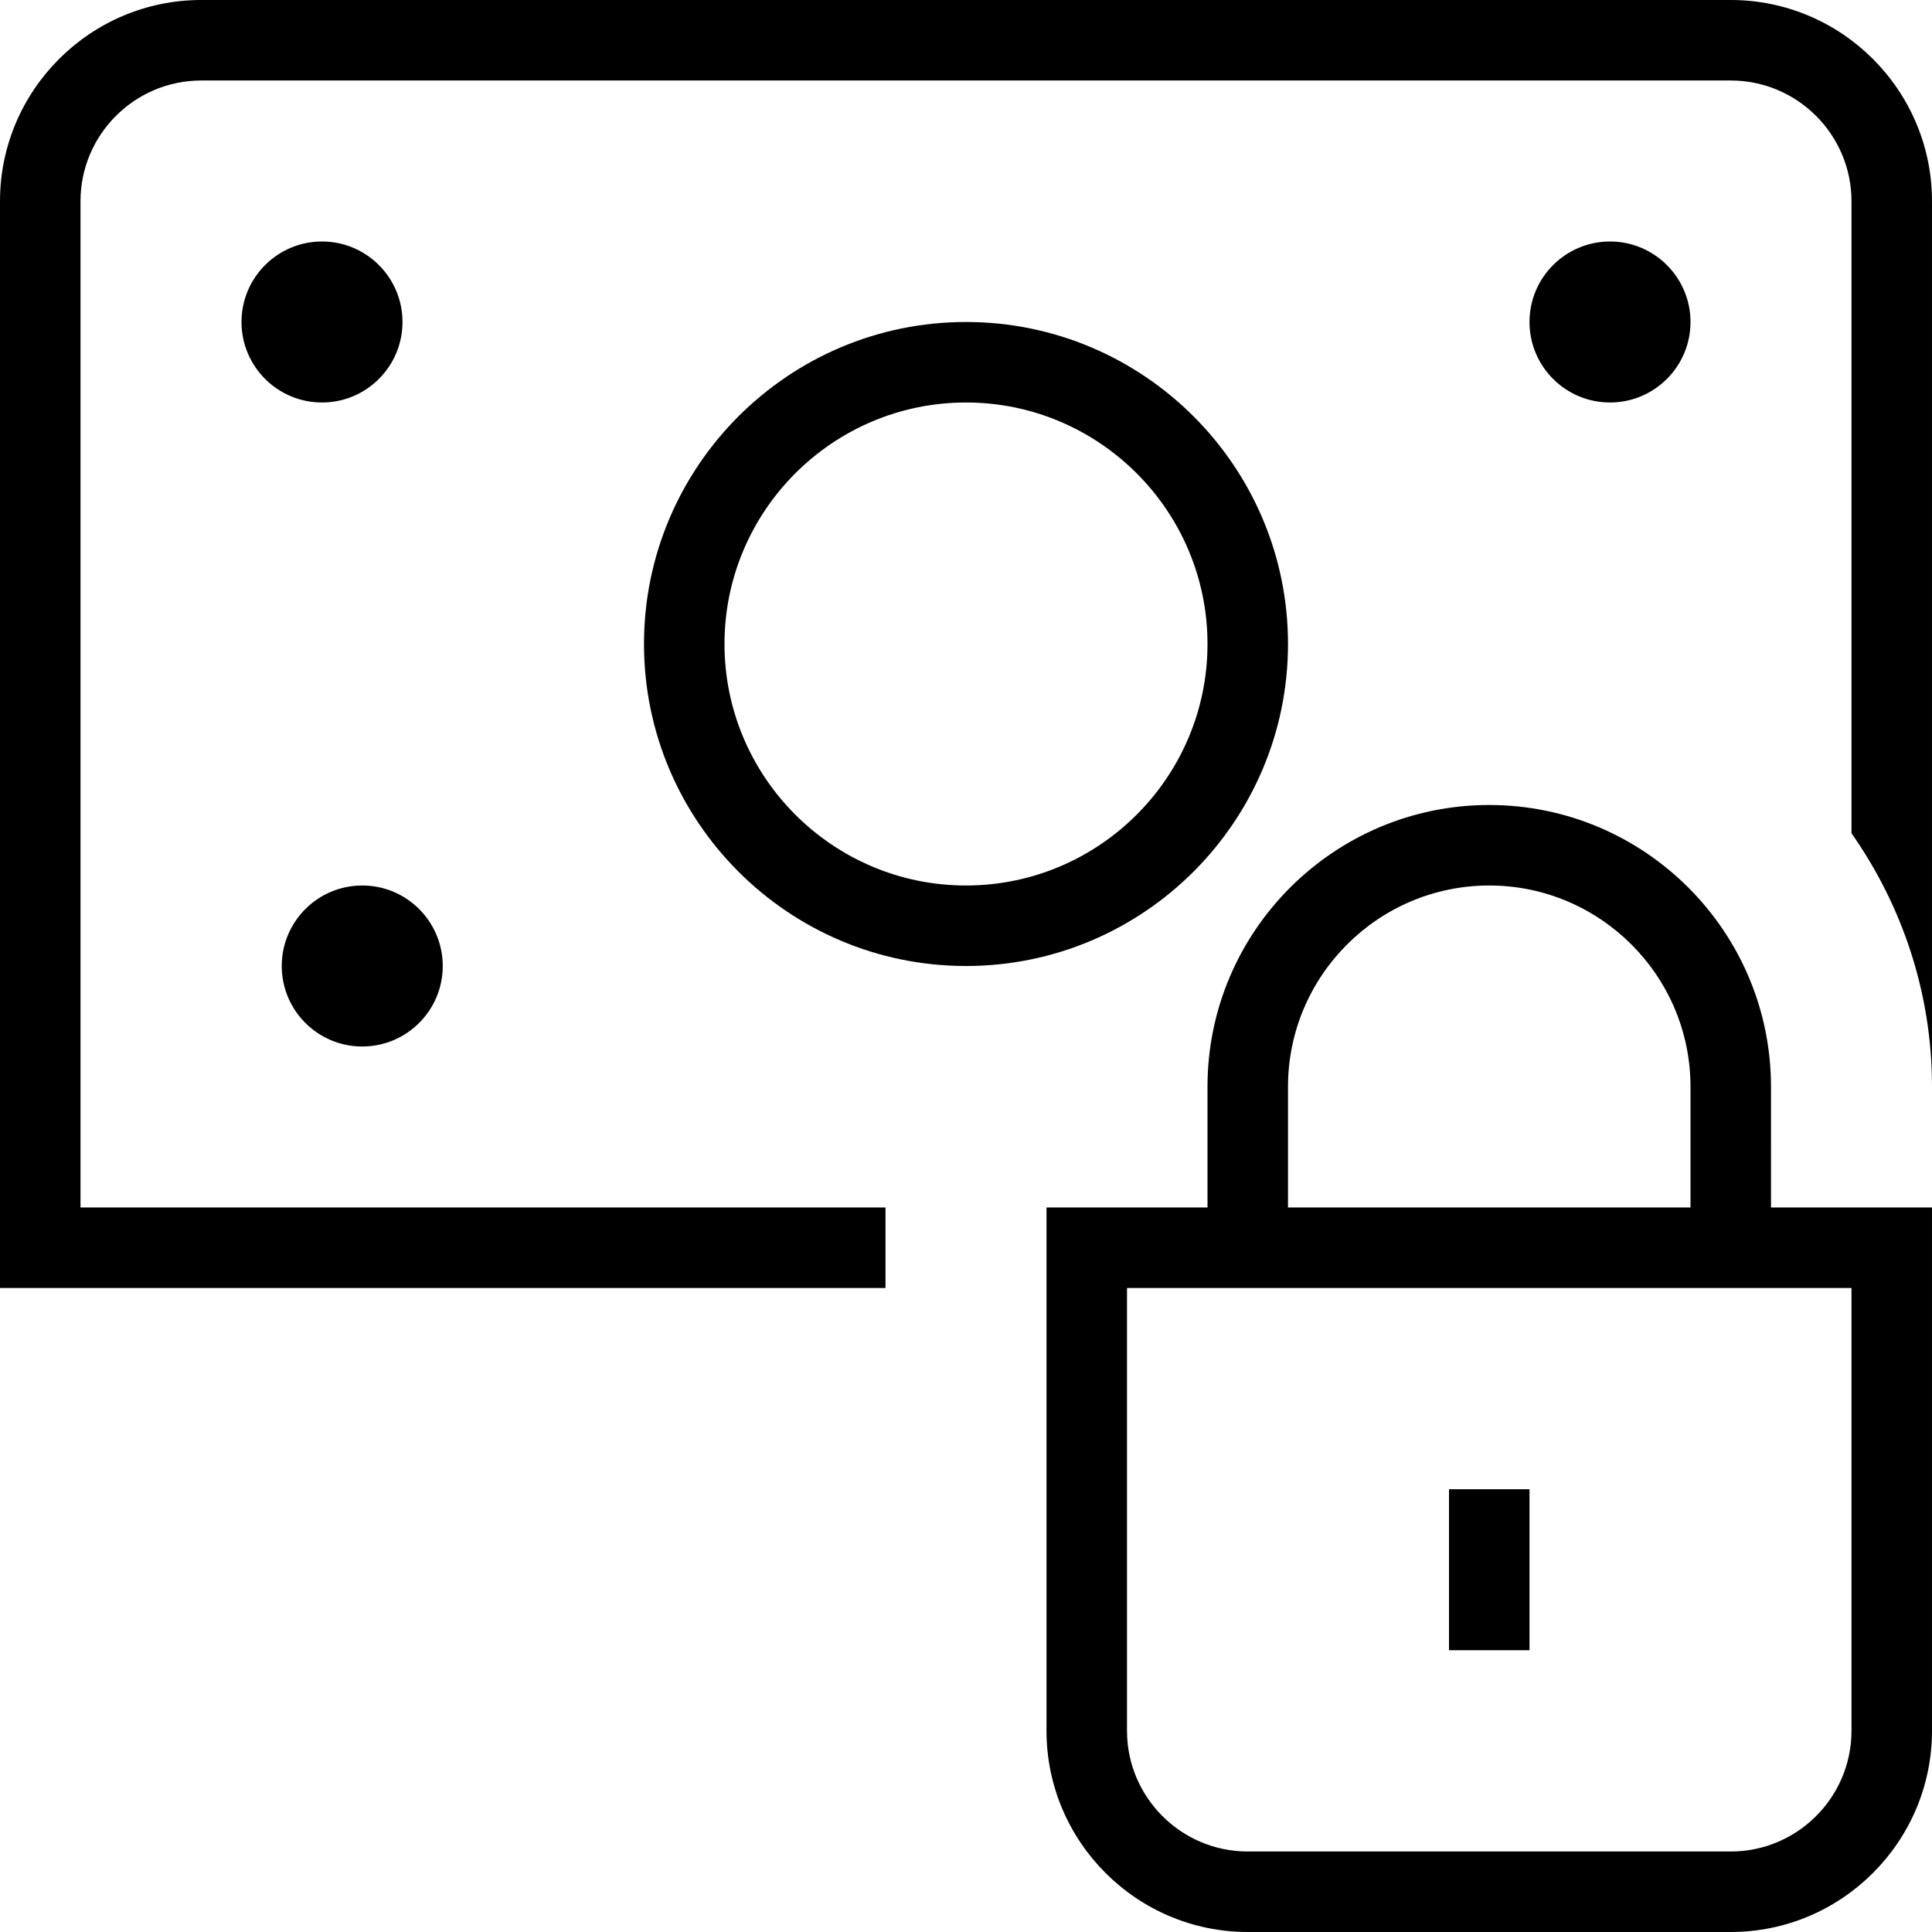<svg id="Layer_1" viewBox="0 0 24 24" xmlns="http://www.w3.org/2000/svg" data-name="Layer 1"><path d="m20 5c-.552 0-1-.448-1-1s.448-1 1-1 1 .448 1 1-.448 1-1 1zm-15.5 8c.552 0 1-.448 1-1s-.448-1-1-1-1 .448-1 1 .448 1 1 1zm.5-9c0-.552-.448-1-1-1s-1 .448-1 1 .448 1 1 1 1-.448 1-1zm16.5-4h-19c-1.378 0-2.5 1.122-2.5 2.5v13.5h11v-1h-10v-12.5c0-.827.673-1.5 1.5-1.5h19c.827 0 1.5.673 1.5 1.5v7.851c.626.893 1 1.976 1 3.149v-11c0-1.378-1.122-2.5-2.5-2.5zm-2.5 18.5h-1v2h1zm3-3.5h2v6.5c0 1.378-1.122 2.5-2.5 2.5h-6c-1.378 0-2.5-1.122-2.5-2.5v-6.5h2v-1.5c0-1.93 1.57-3.5 3.5-3.5s3.5 1.57 3.5 3.5zm-6 0h5v-1.5c0-1.378-1.122-2.5-2.5-2.5s-2.5 1.122-2.5 2.5zm7 1h-9v5.5c0 .827.673 1.5 1.5 1.5h6c.827 0 1.5-.673 1.5-1.5zm-11-4c-2.206 0-4-1.794-4-4s1.794-4 4-4 4 1.794 4 4-1.794 4-4 4zm3-4c0-1.654-1.346-3-3-3s-3 1.346-3 3 1.346 3 3 3 3-1.346 3-3z"/></svg>